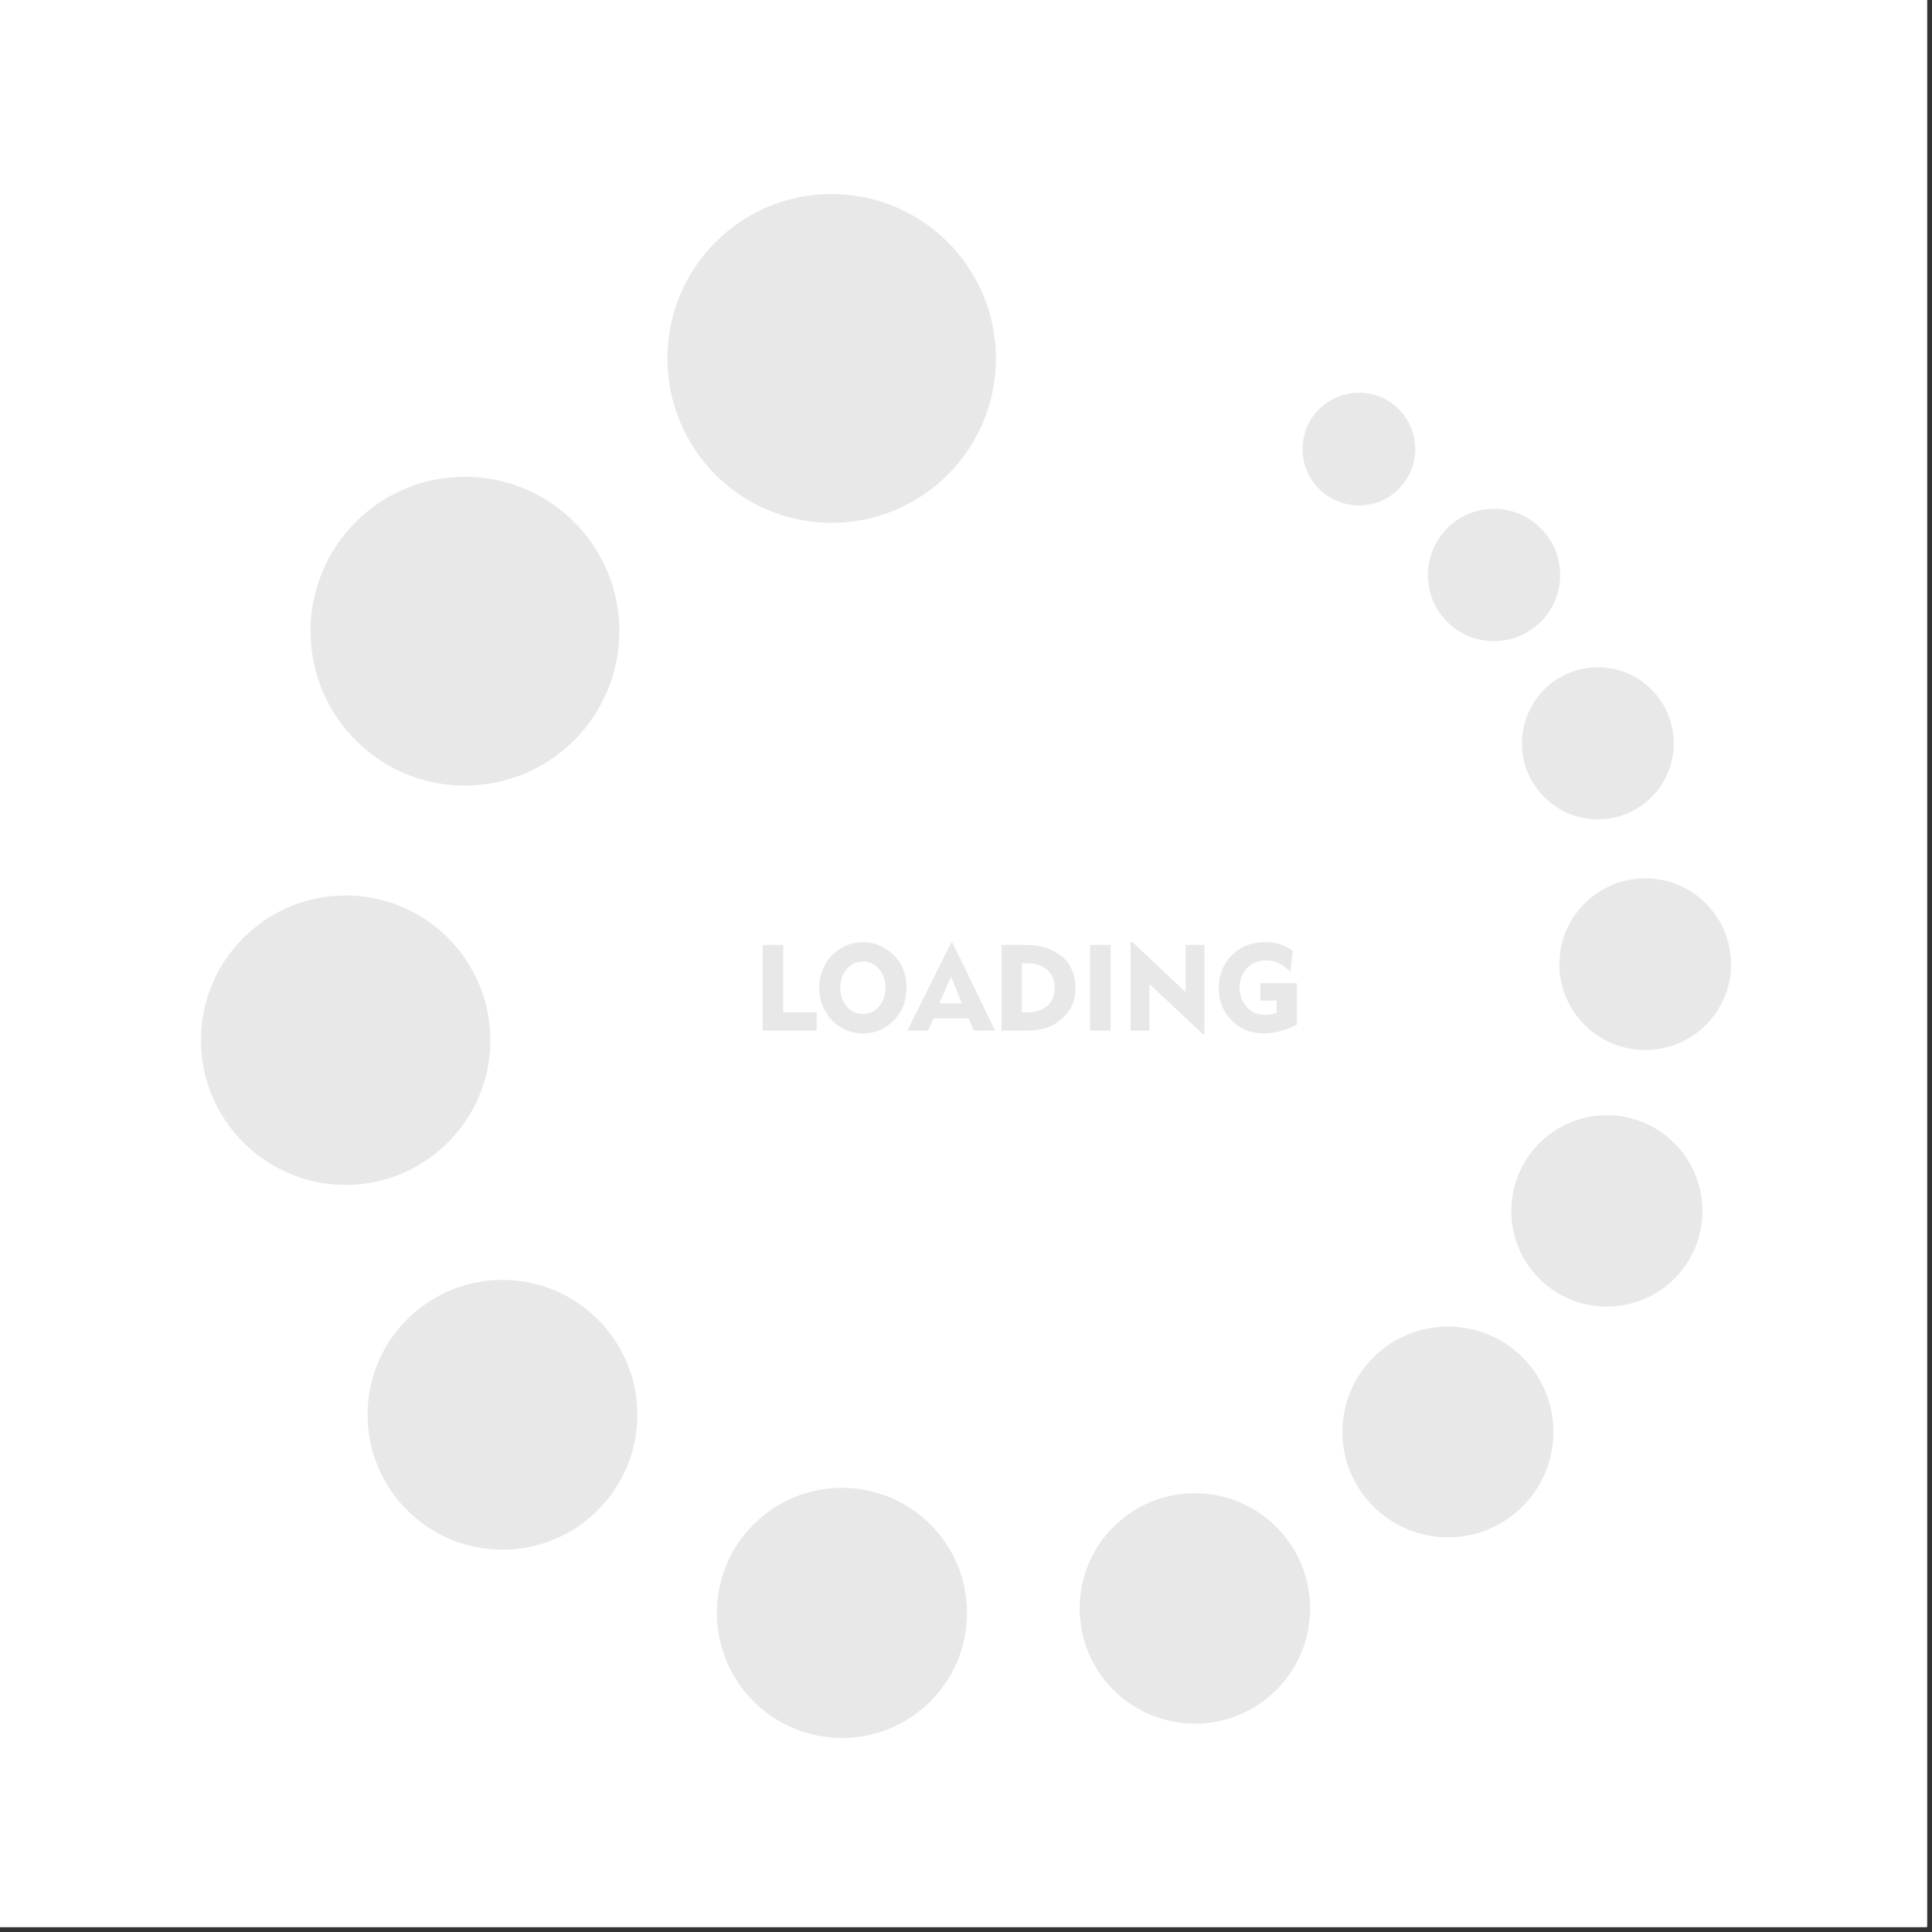 <svg xmlns="http://www.w3.org/2000/svg" xmlns:xlink="http://www.w3.org/1999/xlink" width="250" zoomAndPan="magnify" viewBox="0 0 187.5 187.5" height="250" preserveAspectRatio="xMidYMid meet" version="1.0"><rect x="0" y="0" width="187.5" height="187.5" fill="#333333" stroke="none"/><defs><clipPath id="id1"><path d="M 0 0 L 187 0 L 187 187 L 0 187 Z M 0 0 " clip-rule="nonzero"/></clipPath><clipPath id="id2"><path d="M 69.246 144.312 L 94 144.312 L 94 168.668 L 69.246 168.668 Z M 69.246 144.312 " clip-rule="nonzero"/></clipPath><clipPath id="id3"><path d="M 19.5 86 L 48 86 L 48 115 L 19.5 115 Z M 19.5 86 " clip-rule="nonzero"/></clipPath><clipPath id="id4"><path d="M 64 18.75 L 97 18.75 L 97 51 L 64 51 Z M 64 18.75 " clip-rule="nonzero"/></clipPath></defs><g clip-path="url(#id1)"><path fill="#ffffff" d="M 0 0 L 187.5 0 L 187.5 195 L 0 195 Z M 0 0 " fill-opacity="1" fill-rule="nonzero"/><path fill="#ffffff" d="M 0 0 L 187.5 0 L 187.5 187.5 L 0 187.5 Z M 0 0 " fill-opacity="1" fill-rule="nonzero"/><path fill="#ffffff" d="M 0 0 L 187.5 0 L 187.5 187.5 L 0 187.5 Z M 0 0 " fill-opacity="1" fill-rule="nonzero"/><path fill="#ffffff" d="M 0 0 L 187.5 0 L 187.5 187.5 L 0 187.5 Z M 0 0 " fill-opacity="1" fill-rule="nonzero"/></g><path fill="#e8e8e8" d="M 48.762 124.215 C 41.535 124.215 35.672 130.078 35.672 137.305 C 35.672 144.531 41.535 150.395 48.762 150.395 C 55.992 150.395 61.855 144.531 61.855 137.305 C 61.855 130.078 55.992 124.215 48.762 124.215 " fill-opacity="1" fill-rule="nonzero"/><path fill="#e8e8e8" d="M 147.707 72.148 C 147.707 76.215 151.008 79.516 155.074 79.516 C 159.137 79.516 162.438 76.215 162.438 72.148 C 162.438 68.059 159.137 64.758 155.074 64.758 C 151.008 64.758 147.707 68.059 147.707 72.148 " fill-opacity="1" fill-rule="nonzero"/><g clip-path="url(#id2)"><path fill="#e8e8e8" d="M 81.711 144.395 C 75 144.395 69.574 149.824 69.574 156.531 C 69.574 163.242 75 168.668 81.711 168.668 C 88.418 168.668 93.848 163.242 93.848 156.531 C 93.848 149.824 88.418 144.395 81.711 144.395 " fill-opacity="1" fill-rule="nonzero"/></g><g clip-path="url(#id3)"><path fill="#e8e8e8" d="M 47.59 100.949 C 47.59 93.203 41.289 86.902 33.547 86.902 C 25.801 86.902 19.5 93.203 19.5 100.949 C 19.5 108.695 25.801 114.996 33.547 114.996 C 41.289 114.996 47.59 108.695 47.59 100.949 " fill-opacity="1" fill-rule="nonzero"/></g><path fill="#e8e8e8" d="M 144.98 62.223 C 148.527 62.223 151.418 59.359 151.418 55.812 C 151.418 52.266 148.527 49.379 144.98 49.379 C 141.438 49.379 138.574 52.266 138.574 55.812 C 138.574 59.359 141.438 62.223 144.98 62.223 " fill-opacity="1" fill-rule="nonzero"/><path fill="#e8e8e8" d="M 107.781 91.703 L 105.789 91.703 L 105.789 100.023 L 107.781 100.023 L 107.781 91.703 " fill-opacity="1" fill-rule="nonzero"/><path fill="#e8e8e8" d="M 111.547 95.496 L 116.727 100.352 L 116.891 100.352 L 116.891 91.703 L 115.062 91.703 L 115.062 96.285 L 109.91 91.43 L 109.719 91.43 L 109.719 100.023 L 111.547 100.023 L 111.547 95.496 " fill-opacity="1" fill-rule="nonzero"/><path fill="#e8e8e8" d="M 45.109 76.242 C 53.398 76.242 60.109 69.531 60.109 61.242 C 60.109 52.977 53.398 46.27 45.109 46.27 C 36.848 46.27 30.137 52.977 30.137 61.242 C 30.137 69.531 36.848 76.242 45.109 76.242 " fill-opacity="1" fill-rule="nonzero"/><path fill="#e8e8e8" d="M 122.699 100.297 C 123.191 100.297 123.711 100.215 124.227 100.078 C 124.773 99.941 125.293 99.723 125.863 99.449 L 125.863 95.414 L 122.316 95.414 L 122.316 97.105 L 123.898 97.105 L 123.898 98.305 C 123.711 98.359 123.52 98.414 123.355 98.441 C 123.164 98.469 123 98.496 122.836 98.496 C 122.074 98.496 121.473 98.25 121.008 97.734 C 120.547 97.242 120.301 96.586 120.301 95.824 C 120.301 95.059 120.547 94.434 121.035 93.941 C 121.527 93.449 122.129 93.203 122.891 93.203 C 123.301 93.203 123.711 93.285 124.09 93.477 C 124.473 93.641 124.855 93.941 125.238 94.324 L 125.453 92.25 C 125.047 91.977 124.609 91.758 124.172 91.621 C 123.734 91.488 123.273 91.43 122.781 91.43 C 121.473 91.43 120.41 91.84 119.562 92.688 C 118.719 93.531 118.281 94.598 118.281 95.879 C 118.281 97.16 118.691 98.195 119.535 99.039 C 120.383 99.887 121.418 100.297 122.699 100.297 " fill-opacity="1" fill-rule="nonzero"/><path fill="#e8e8e8" d="M 74.02 91.703 L 74.02 100.023 L 79.254 100.023 L 79.254 98.25 L 76.008 98.25 L 76.008 91.703 L 74.02 91.703 " fill-opacity="1" fill-rule="nonzero"/><path fill="#e8e8e8" d="M 155.945 108.23 C 150.816 108.23 146.672 112.402 146.672 117.531 C 146.672 122.66 150.816 126.805 155.945 126.805 C 161.074 126.805 165.219 122.66 165.219 117.531 C 165.219 112.402 161.074 108.23 155.945 108.23 " fill-opacity="1" fill-rule="nonzero"/><path fill="#e8e8e8" d="M 140.535 128.742 C 134.863 128.742 130.281 133.324 130.281 138.969 C 130.281 144.613 134.863 149.195 140.535 149.195 C 146.184 149.195 150.762 144.613 150.762 138.969 C 150.762 133.324 146.184 128.742 140.535 128.742 " fill-opacity="1" fill-rule="nonzero"/><path fill="#e8e8e8" d="M 137.348 43.594 C 137.348 40.57 134.918 38.113 131.891 38.113 C 128.863 38.113 126.41 40.57 126.41 43.594 C 126.41 46.598 128.863 49.051 131.891 49.051 C 134.918 49.051 137.348 46.598 137.348 43.594 " fill-opacity="1" fill-rule="nonzero"/><path fill="#e8e8e8" d="M 159.684 85.242 C 155.074 85.242 151.336 88.977 151.336 93.586 C 151.336 98.168 155.074 101.906 159.684 101.906 C 164.266 101.906 168 98.168 168 93.586 C 168 88.977 164.266 85.242 159.684 85.242 " fill-opacity="1" fill-rule="nonzero"/><path fill="#e8e8e8" d="M 115.965 144.914 C 109.773 144.914 104.781 149.934 104.781 156.094 C 104.781 162.285 109.773 167.277 115.965 167.277 C 122.129 167.277 127.145 162.285 127.145 156.094 C 127.145 149.934 122.129 144.914 115.965 144.914 " fill-opacity="1" fill-rule="nonzero"/><path fill="#e8e8e8" d="M 91.172 97.379 L 92.293 94.785 L 93.355 97.379 Z M 92.32 91.457 L 88.062 100.023 L 90.055 100.023 L 90.602 98.824 L 93.98 98.824 L 94.5 100.023 L 96.574 100.023 L 92.426 91.457 L 92.32 91.457 " fill-opacity="1" fill-rule="nonzero"/><path fill="#e8e8e8" d="M 82.172 94.051 C 82.609 93.559 83.129 93.312 83.754 93.312 C 84.355 93.312 84.898 93.559 85.309 94.051 C 85.719 94.539 85.938 95.141 85.938 95.879 C 85.938 96.586 85.719 97.215 85.309 97.676 C 84.898 98.168 84.355 98.414 83.754 98.414 C 83.129 98.414 82.609 98.168 82.172 97.676 C 81.766 97.188 81.547 96.586 81.547 95.879 C 81.547 95.141 81.766 94.539 82.172 94.051 Z M 82.117 99.969 C 82.637 100.188 83.184 100.297 83.754 100.297 C 84.41 100.297 85.035 100.16 85.637 99.859 C 86.207 99.559 86.699 99.125 87.109 98.605 C 87.41 98.223 87.629 97.785 87.762 97.352 C 87.898 96.887 87.98 96.395 87.98 95.879 C 87.98 95.25 87.871 94.676 87.68 94.133 C 87.465 93.586 87.164 93.121 86.754 92.715 C 86.344 92.305 85.883 91.977 85.363 91.758 C 84.848 91.543 84.301 91.43 83.754 91.43 C 83.184 91.43 82.637 91.543 82.117 91.758 C 81.602 91.977 81.164 92.305 80.754 92.688 C 80.348 93.121 80.047 93.613 79.828 94.133 C 79.609 94.676 79.5 95.25 79.5 95.879 C 79.5 96.477 79.609 97.051 79.828 97.594 C 80.047 98.113 80.348 98.605 80.754 99.039 C 81.164 99.449 81.629 99.75 82.117 99.969 " fill-opacity="1" fill-rule="nonzero"/><g clip-path="url(#id4)"><path fill="#e8e8e8" d="M 80.699 18.832 C 71.891 18.832 64.773 25.977 64.773 34.785 C 64.773 43.594 71.891 50.742 80.699 50.742 C 89.508 50.742 96.656 43.594 96.656 34.785 C 96.656 25.977 89.508 18.832 80.699 18.832 " fill-opacity="1" fill-rule="nonzero"/></g><path fill="#e8e8e8" d="M 101.645 97.621 C 101.156 98.031 100.473 98.25 99.602 98.25 L 99.164 98.25 L 99.164 93.477 L 99.602 93.477 C 100.473 93.477 101.156 93.695 101.645 94.133 C 102.109 94.539 102.355 95.141 102.355 95.879 C 102.355 96.613 102.109 97.188 101.645 97.621 Z M 103.062 92.82 C 102.164 92.086 100.965 91.703 99.41 91.703 L 97.199 91.703 L 97.199 100.023 L 99.41 100.023 C 100.062 100.023 100.637 99.969 101.074 99.887 C 101.535 99.777 101.945 99.613 102.328 99.395 C 102.98 99.012 103.5 98.523 103.855 97.922 C 104.207 97.32 104.371 96.641 104.371 95.879 C 104.371 94.598 103.938 93.559 103.062 92.82 " fill-opacity="1" fill-rule="nonzero"/></svg>